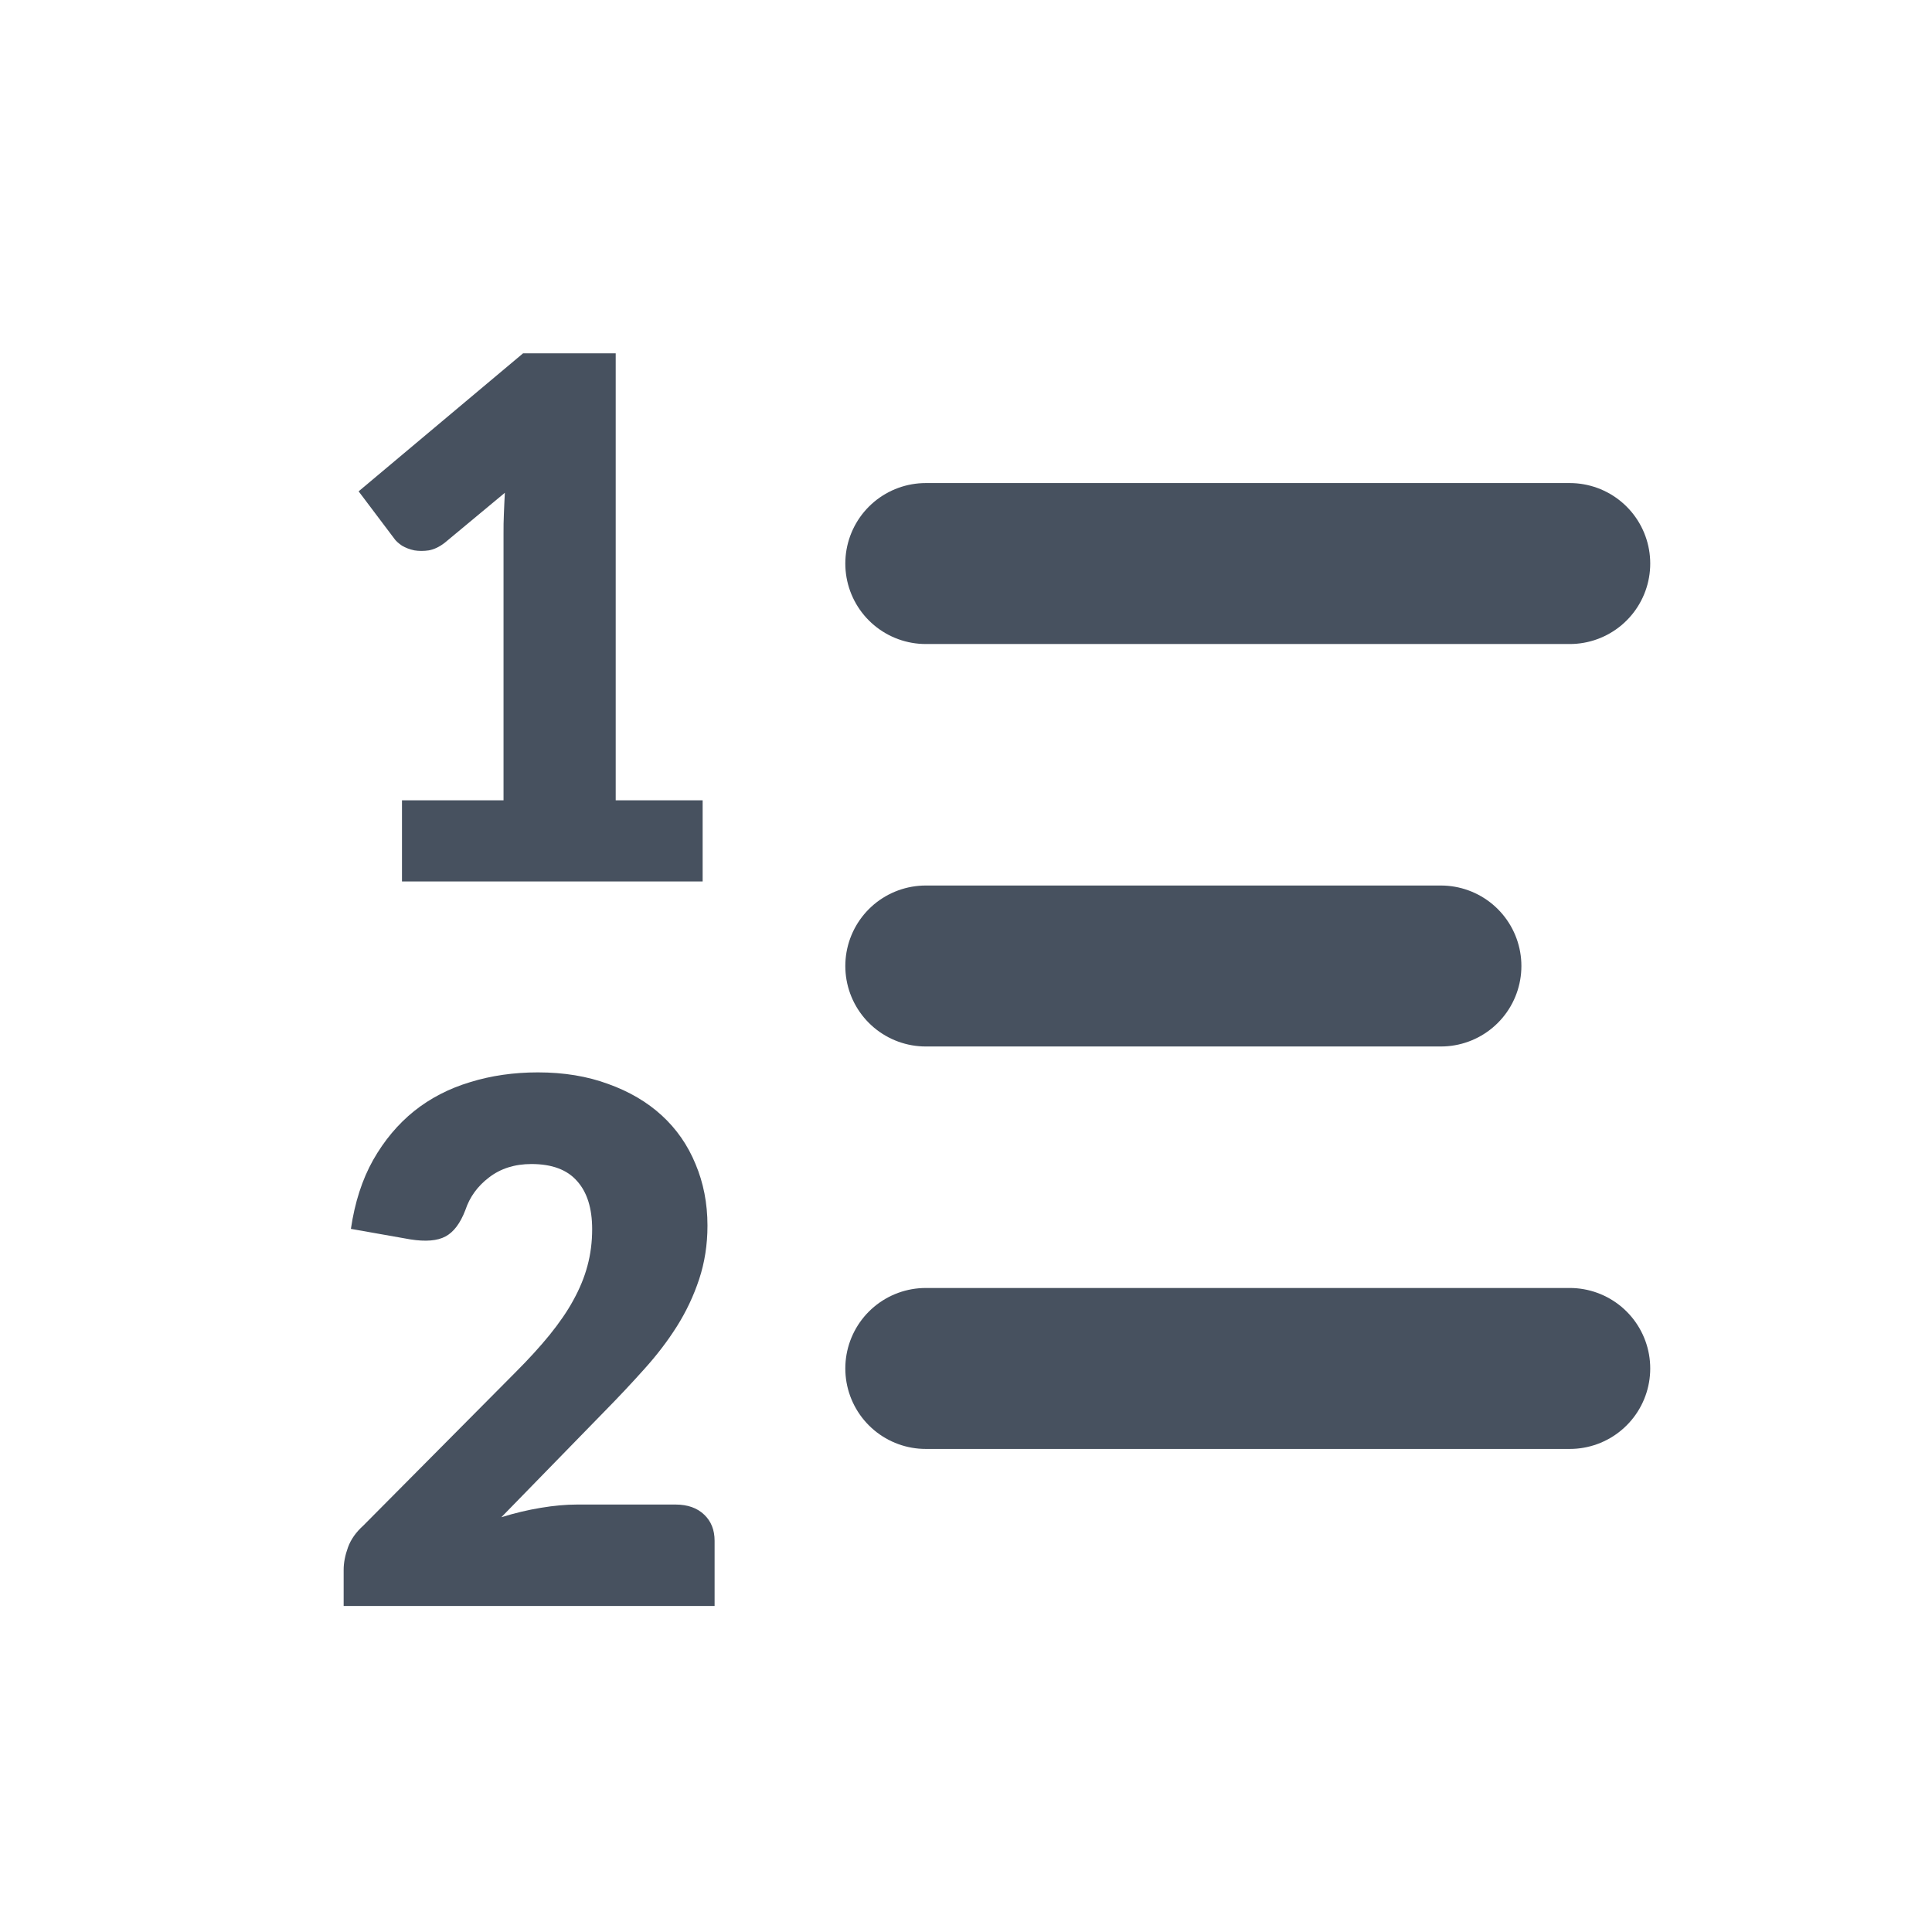 <svg width="16" height="16" viewBox="0 0 16 16" fill="none" xmlns="http://www.w3.org/2000/svg">
<path d="M5.819 6.628V7.3H3.329V6.628H4.17V4.423C4.17 4.367 4.17 4.311 4.173 4.255C4.175 4.197 4.178 4.139 4.181 4.081L3.683 4.495C3.639 4.529 3.595 4.55 3.551 4.558C3.51 4.564 3.47 4.564 3.432 4.558C3.393 4.55 3.36 4.537 3.329 4.519C3.3 4.499 3.277 4.479 3.264 4.459L2.97 4.069L4.332 2.926L5.099 2.926V6.628H5.819ZM5.595 12.46C5.694 12.46 5.774 12.488 5.832 12.544C5.889 12.598 5.918 12.67 5.918 12.76V13.3H2.846V13C2.846 12.942 2.858 12.88 2.882 12.814C2.906 12.748 2.949 12.688 3.009 12.634L4.269 11.365C4.377 11.257 4.471 11.154 4.551 11.056C4.63 10.958 4.697 10.862 4.748 10.768C4.801 10.672 4.84 10.577 4.865 10.483C4.891 10.387 4.904 10.286 4.904 10.18C4.904 10.006 4.862 9.873 4.779 9.781C4.697 9.687 4.571 9.64 4.401 9.64C4.263 9.64 4.146 9.677 4.05 9.751C3.955 9.823 3.89 9.913 3.854 10.021C3.812 10.131 3.757 10.204 3.689 10.24C3.622 10.276 3.525 10.284 3.398 10.264L2.906 10.177C2.938 9.959 2.999 9.769 3.09 9.607C3.182 9.445 3.295 9.31 3.429 9.202C3.564 9.094 3.72 9.014 3.893 8.962C4.067 8.908 4.255 8.881 4.455 8.881C4.67 8.881 4.864 8.913 5.037 8.977C5.21 9.039 5.359 9.126 5.481 9.238C5.603 9.35 5.696 9.484 5.76 9.64C5.825 9.794 5.859 9.964 5.859 10.15C5.859 10.31 5.835 10.458 5.79 10.594C5.745 10.73 5.684 10.86 5.606 10.984C5.529 11.106 5.438 11.225 5.333 11.341C5.231 11.455 5.122 11.571 5.006 11.689L4.152 12.565C4.261 12.531 4.37 12.505 4.479 12.487C4.587 12.469 4.686 12.46 4.779 12.46H5.595Z" fill="#47515F"/>
<path d="M7.667 8L11.933 8" stroke="#47515F" stroke-width="1.333" stroke-linecap="round" stroke-linejoin="round"/>
<path d="M7.667 4.667L13 4.667" stroke="#47515F" stroke-width="1.333" stroke-linecap="round" stroke-linejoin="round"/>
<path d="M7.667 11.333H13" stroke="#47515F" stroke-width="1.333" stroke-linecap="round" stroke-linejoin="round"/>
</svg>
